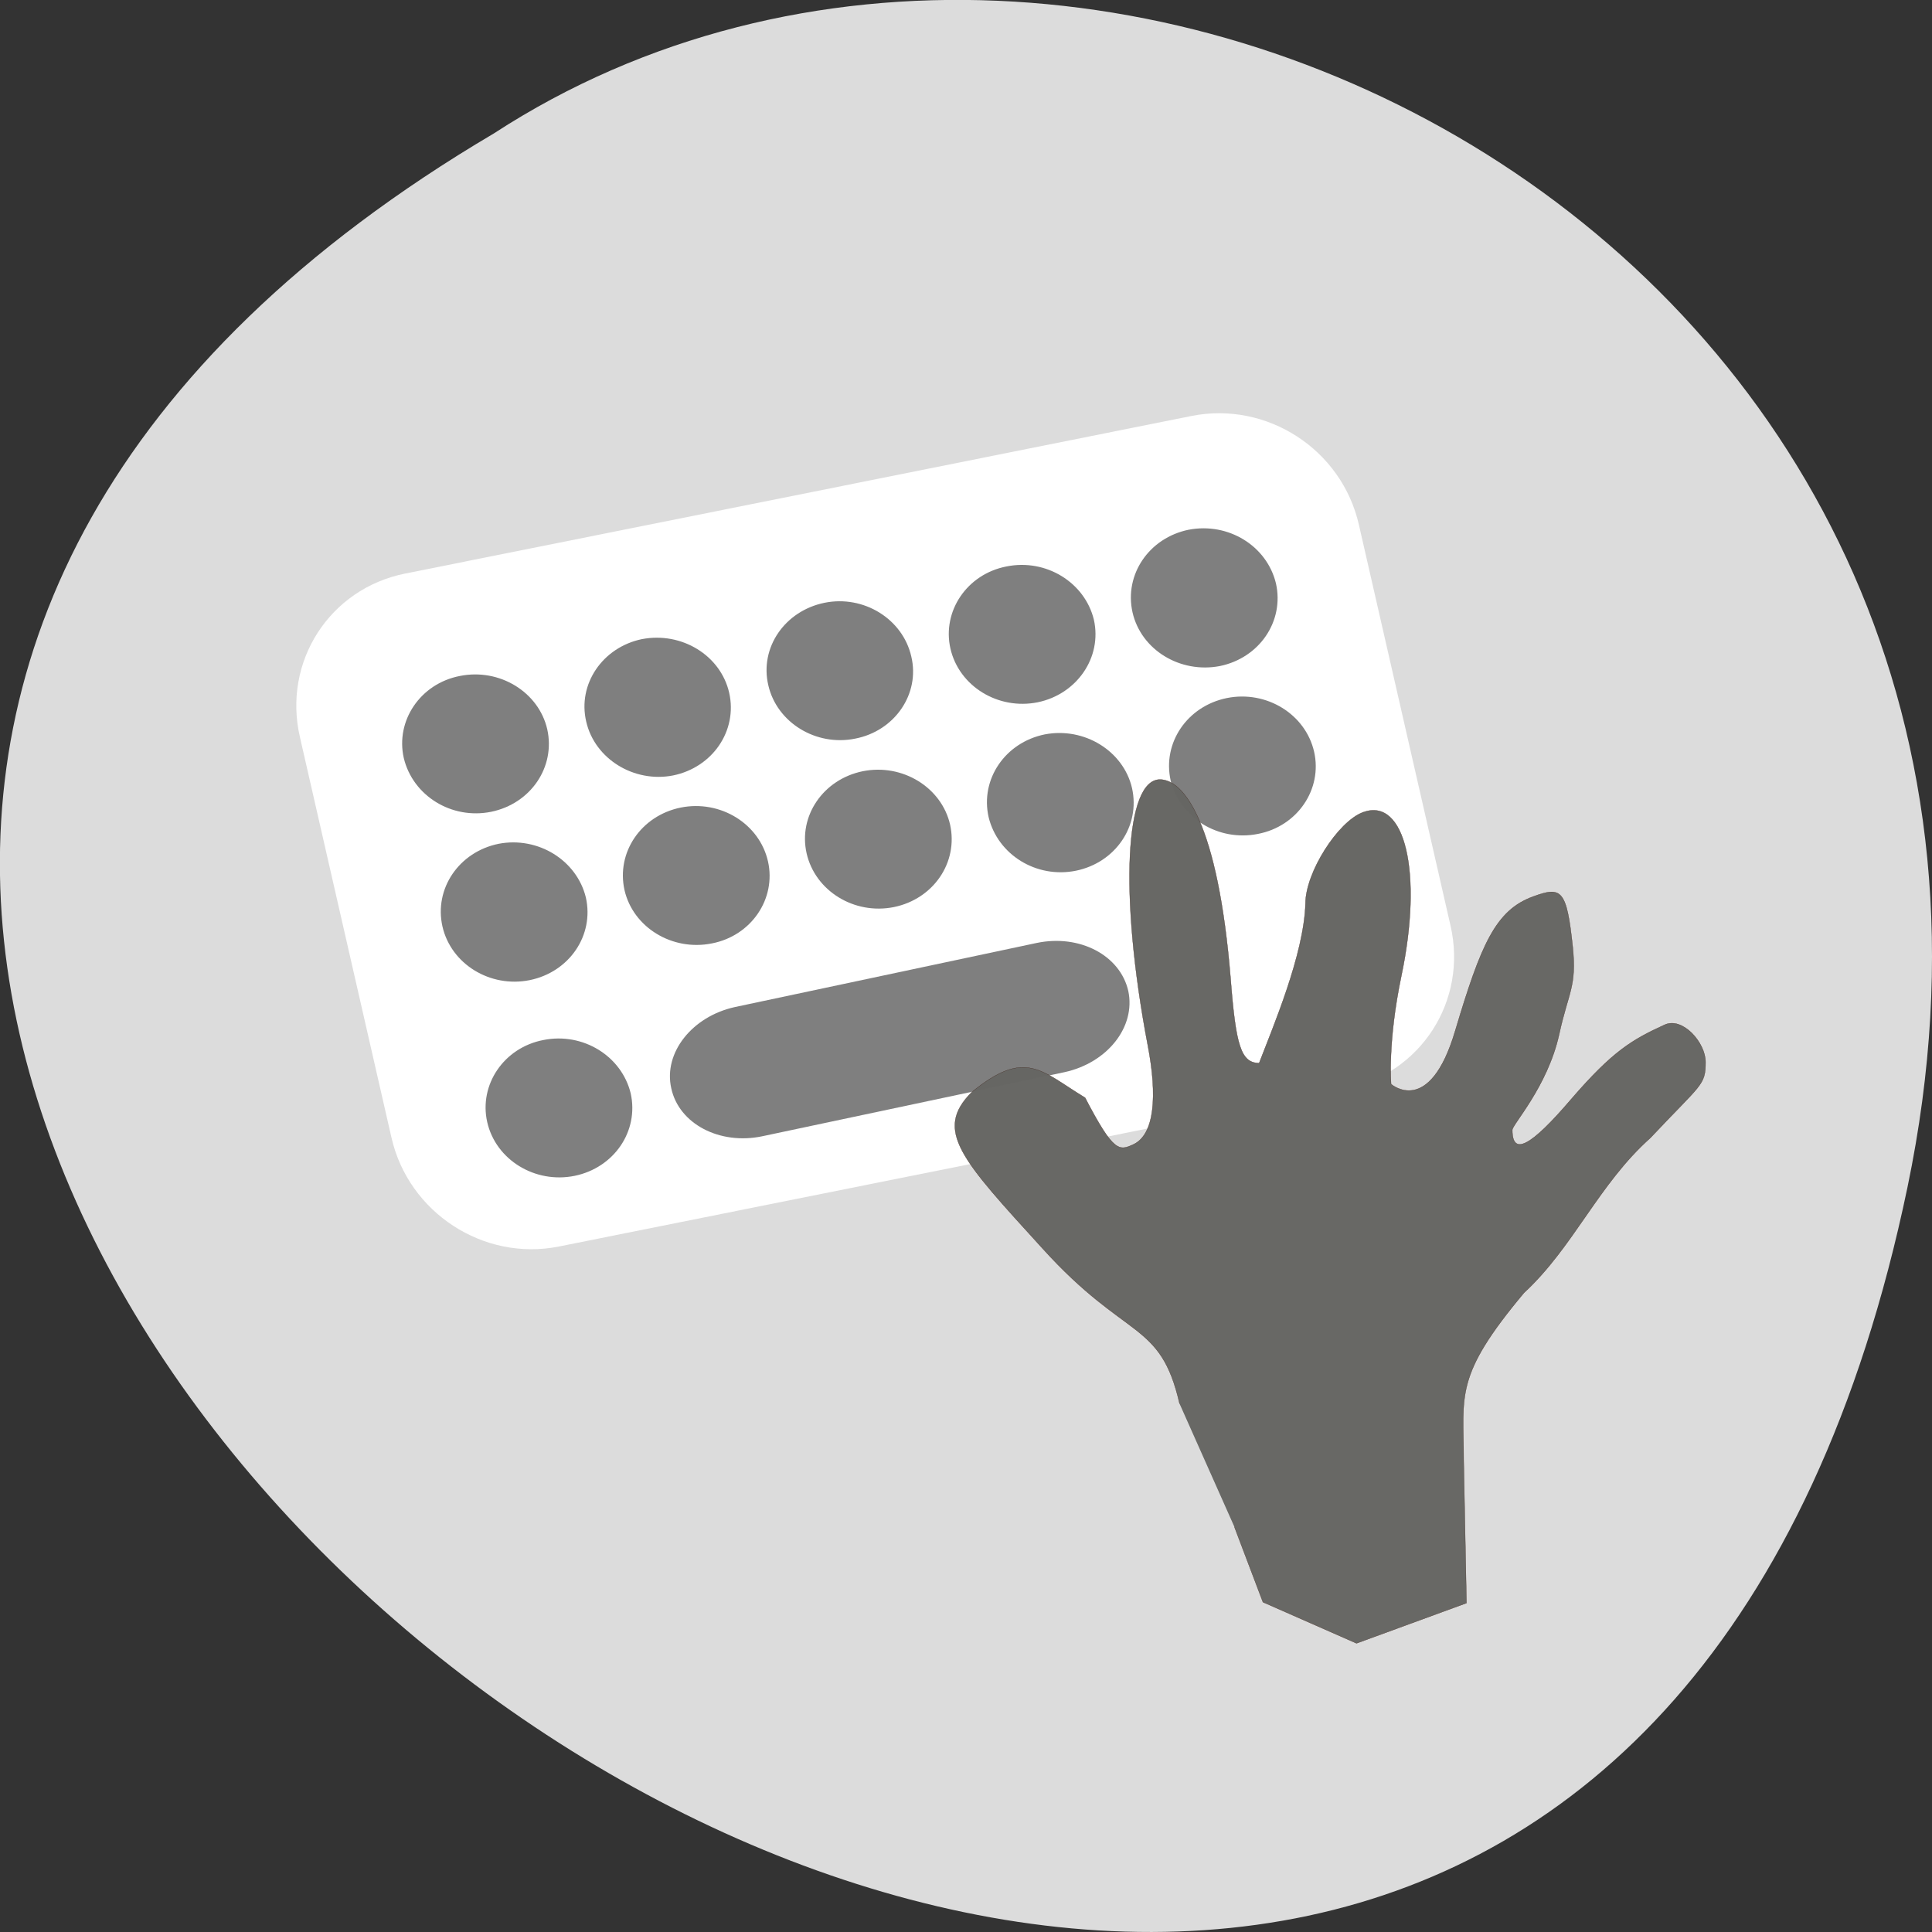 <svg xmlns="http://www.w3.org/2000/svg" xmlns:xlink="http://www.w3.org/1999/xlink" viewBox="0 0 16 16"><rect x="0" y="0" width="16" height="16" fill="#333333" stroke="none"/><defs><g id="3" clip-path="url(#2)"><path d="m 157.56 187.5 c -2.563 -11.188 -7.06 -8.313 -18.313 -20.75 c -10.813 -11.875 -14.563 -15.75 -9.438 -20.875 c 7.188 -5.875 9.25 -2.813 15.13 0.75 c 3.875 7.438 4.563 7.125 6.563 6.188 c 2.688 -1.375 3.125 -6.375 1.813 -13.188 c -3.875 -20.375 -3 -35.5 1.625 -35.5 c 3.188 0 7.75 5.813 9.438 26.625 c 0.688 8.875 1.375 11.25 3.813 11.25 c 1.813 -4.75 6 -14.5 6.188 -21.313 c 0 -4.125 4.313 -10.938 7.688 -12.188 c 5.625 -2.063 8 8.125 5.125 21.813 c -1.875 8.938 -1.375 14.5 -1.375 14.5 c 0 0 5.125 4.5 8.563 -7.125 c 3.438 -11.5 5.375 -16.12 10.438 -17.938 c 3.75 -1.375 4.438 -0.938 5.25 6.688 c 0.563 5.375 -0.563 6 -1.813 11.75 c -1.563 7 -6.25 12 -6.25 12.75 c 0 3.5 2.438 2.25 7.875 -4.125 c 5.563 -6.438 8.125 -7.938 12.5 -9.938 c 2.375 -1.063 5.438 2.375 5.438 5 c 0 3.125 -0.563 2.875 -7.375 10.125 c -6.938 6.188 -10.25 14.563 -16.875 20.688 c -9.375 11.188 -8.06 13.625 -8.06 22.313 l 0.375 19.13 l -14.688 5.375 l -12.5 -5.5 l -3.813 -10.06" transform="scale(0.062)" fill="#666663" stroke="#3e251c" stroke-width="0.034"/></g><clipPath id="2"><path d="M 0,0 H16 V16 H0 z"/></clipPath><filter id="0" filterUnits="objectBoundingBox" x="0" y="0" width="16" height="16"><feColorMatrix type="matrix" in="SourceGraphic" values="0 0 0 0 1 0 0 0 0 1 0 0 0 0 1 0 0 0 1 0"/></filter><mask id="1"><g filter="url(#0)"><path fill-opacity="0.988" d="M 0,0 H16 V16 H0 z"/></g></mask></defs><path d="m 15.797 9.832 c -3.125 14.992 -24.617 -1.102 -11.707 -8.727 c 5.02 -3.266 13.313 1.016 11.707 8.727" fill="#dcdcdc"/><path d="m 3.355 4.75 l 6.512 -1.305 c 0.625 -0.125 1.246 0.277 1.387 0.902 l 0.758 3.316 c 0.145 0.625 -0.246 1.23 -0.871 1.355 l -6.512 1.305 c -0.625 0.125 -1.246 -0.281 -1.387 -0.902 l -0.758 -3.316 c -0.145 -0.625 0.246 -1.23 0.871 -1.355" fill="#fff"/><g fill="#7f7f7f"><path d="m 3.809 5.598 c 0.328 -0.066 0.652 0.133 0.723 0.441 c 0.07 0.313 -0.137 0.617 -0.465 0.684 c -0.328 0.066 -0.648 -0.133 -0.723 -0.445 c -0.07 -0.309 0.137 -0.617 0.465 -0.68"/><path d="m 5.316 5.293 c 0.328 -0.063 0.652 0.133 0.723 0.445 c 0.07 0.313 -0.137 0.617 -0.465 0.684 c -0.324 0.063 -0.648 -0.137 -0.719 -0.445 c -0.074 -0.313 0.137 -0.617 0.461 -0.684"/><path d="m 6.828 4.992 c 0.324 -0.066 0.648 0.133 0.719 0.445 c 0.074 0.309 -0.137 0.617 -0.465 0.68 c -0.324 0.066 -0.648 -0.133 -0.719 -0.441 c -0.074 -0.313 0.137 -0.617 0.465 -0.684"/><path d="m 8.336 4.691 c 0.328 -0.066 0.648 0.133 0.723 0.441 c 0.07 0.313 -0.141 0.617 -0.465 0.684 c -0.328 0.066 -0.652 -0.133 -0.723 -0.445 c -0.07 -0.309 0.137 -0.617 0.465 -0.68"/><path d="m 9.844 4.387 c 0.328 -0.063 0.648 0.133 0.723 0.445 c 0.07 0.313 -0.137 0.617 -0.465 0.684 c -0.328 0.063 -0.652 -0.133 -0.723 -0.445 c -0.07 -0.313 0.137 -0.617 0.465 -0.684"/><path d="m 4.129 6.988 c 0.328 -0.063 0.648 0.137 0.723 0.445 c 0.07 0.313 -0.137 0.617 -0.465 0.684 c -0.328 0.066 -0.652 -0.133 -0.723 -0.445 c -0.07 -0.313 0.137 -0.617 0.465 -0.684"/><path d="m 5.637 6.688 c 0.328 -0.066 0.652 0.133 0.723 0.445 c 0.07 0.309 -0.137 0.617 -0.465 0.68 c -0.328 0.066 -0.652 -0.133 -0.723 -0.441 c -0.07 -0.313 0.137 -0.617 0.465 -0.684"/><path d="m 7.145 6.387 c 0.328 -0.066 0.652 0.133 0.723 0.441 c 0.07 0.313 -0.137 0.617 -0.465 0.684 c -0.328 0.066 -0.652 -0.133 -0.723 -0.445 c -0.07 -0.309 0.137 -0.613 0.465 -0.68"/><path d="m 8.652 6.082 c 0.328 -0.063 0.652 0.137 0.723 0.445 c 0.07 0.313 -0.137 0.617 -0.465 0.684 c -0.328 0.066 -0.648 -0.133 -0.723 -0.445 c -0.07 -0.313 0.137 -0.617 0.465 -0.684"/><path d="m 10.16 5.781 c 0.328 -0.066 0.652 0.133 0.723 0.445 c 0.07 0.309 -0.137 0.617 -0.465 0.68 c -0.328 0.066 -0.648 -0.133 -0.723 -0.441 c -0.07 -0.313 0.137 -0.617 0.465 -0.684"/><path d="m 4.5 8.613 c 0.328 -0.066 0.648 0.133 0.723 0.441 c 0.07 0.313 -0.137 0.617 -0.465 0.684 c -0.328 0.066 -0.652 -0.133 -0.723 -0.445 c -0.07 -0.309 0.137 -0.617 0.465 -0.68"/><path d="m 6.086 8.34 l 2.5 -0.531 c 0.355 -0.074 0.691 0.102 0.758 0.398 c 0.063 0.297 -0.172 0.594 -0.527 0.672 l -2.504 0.531 c -0.352 0.074 -0.691 -0.102 -0.754 -0.398 c -0.066 -0.293 0.172 -0.594 0.527 -0.672"/></g><use xlink:href="#3" mask="url(#1)"/></svg>
